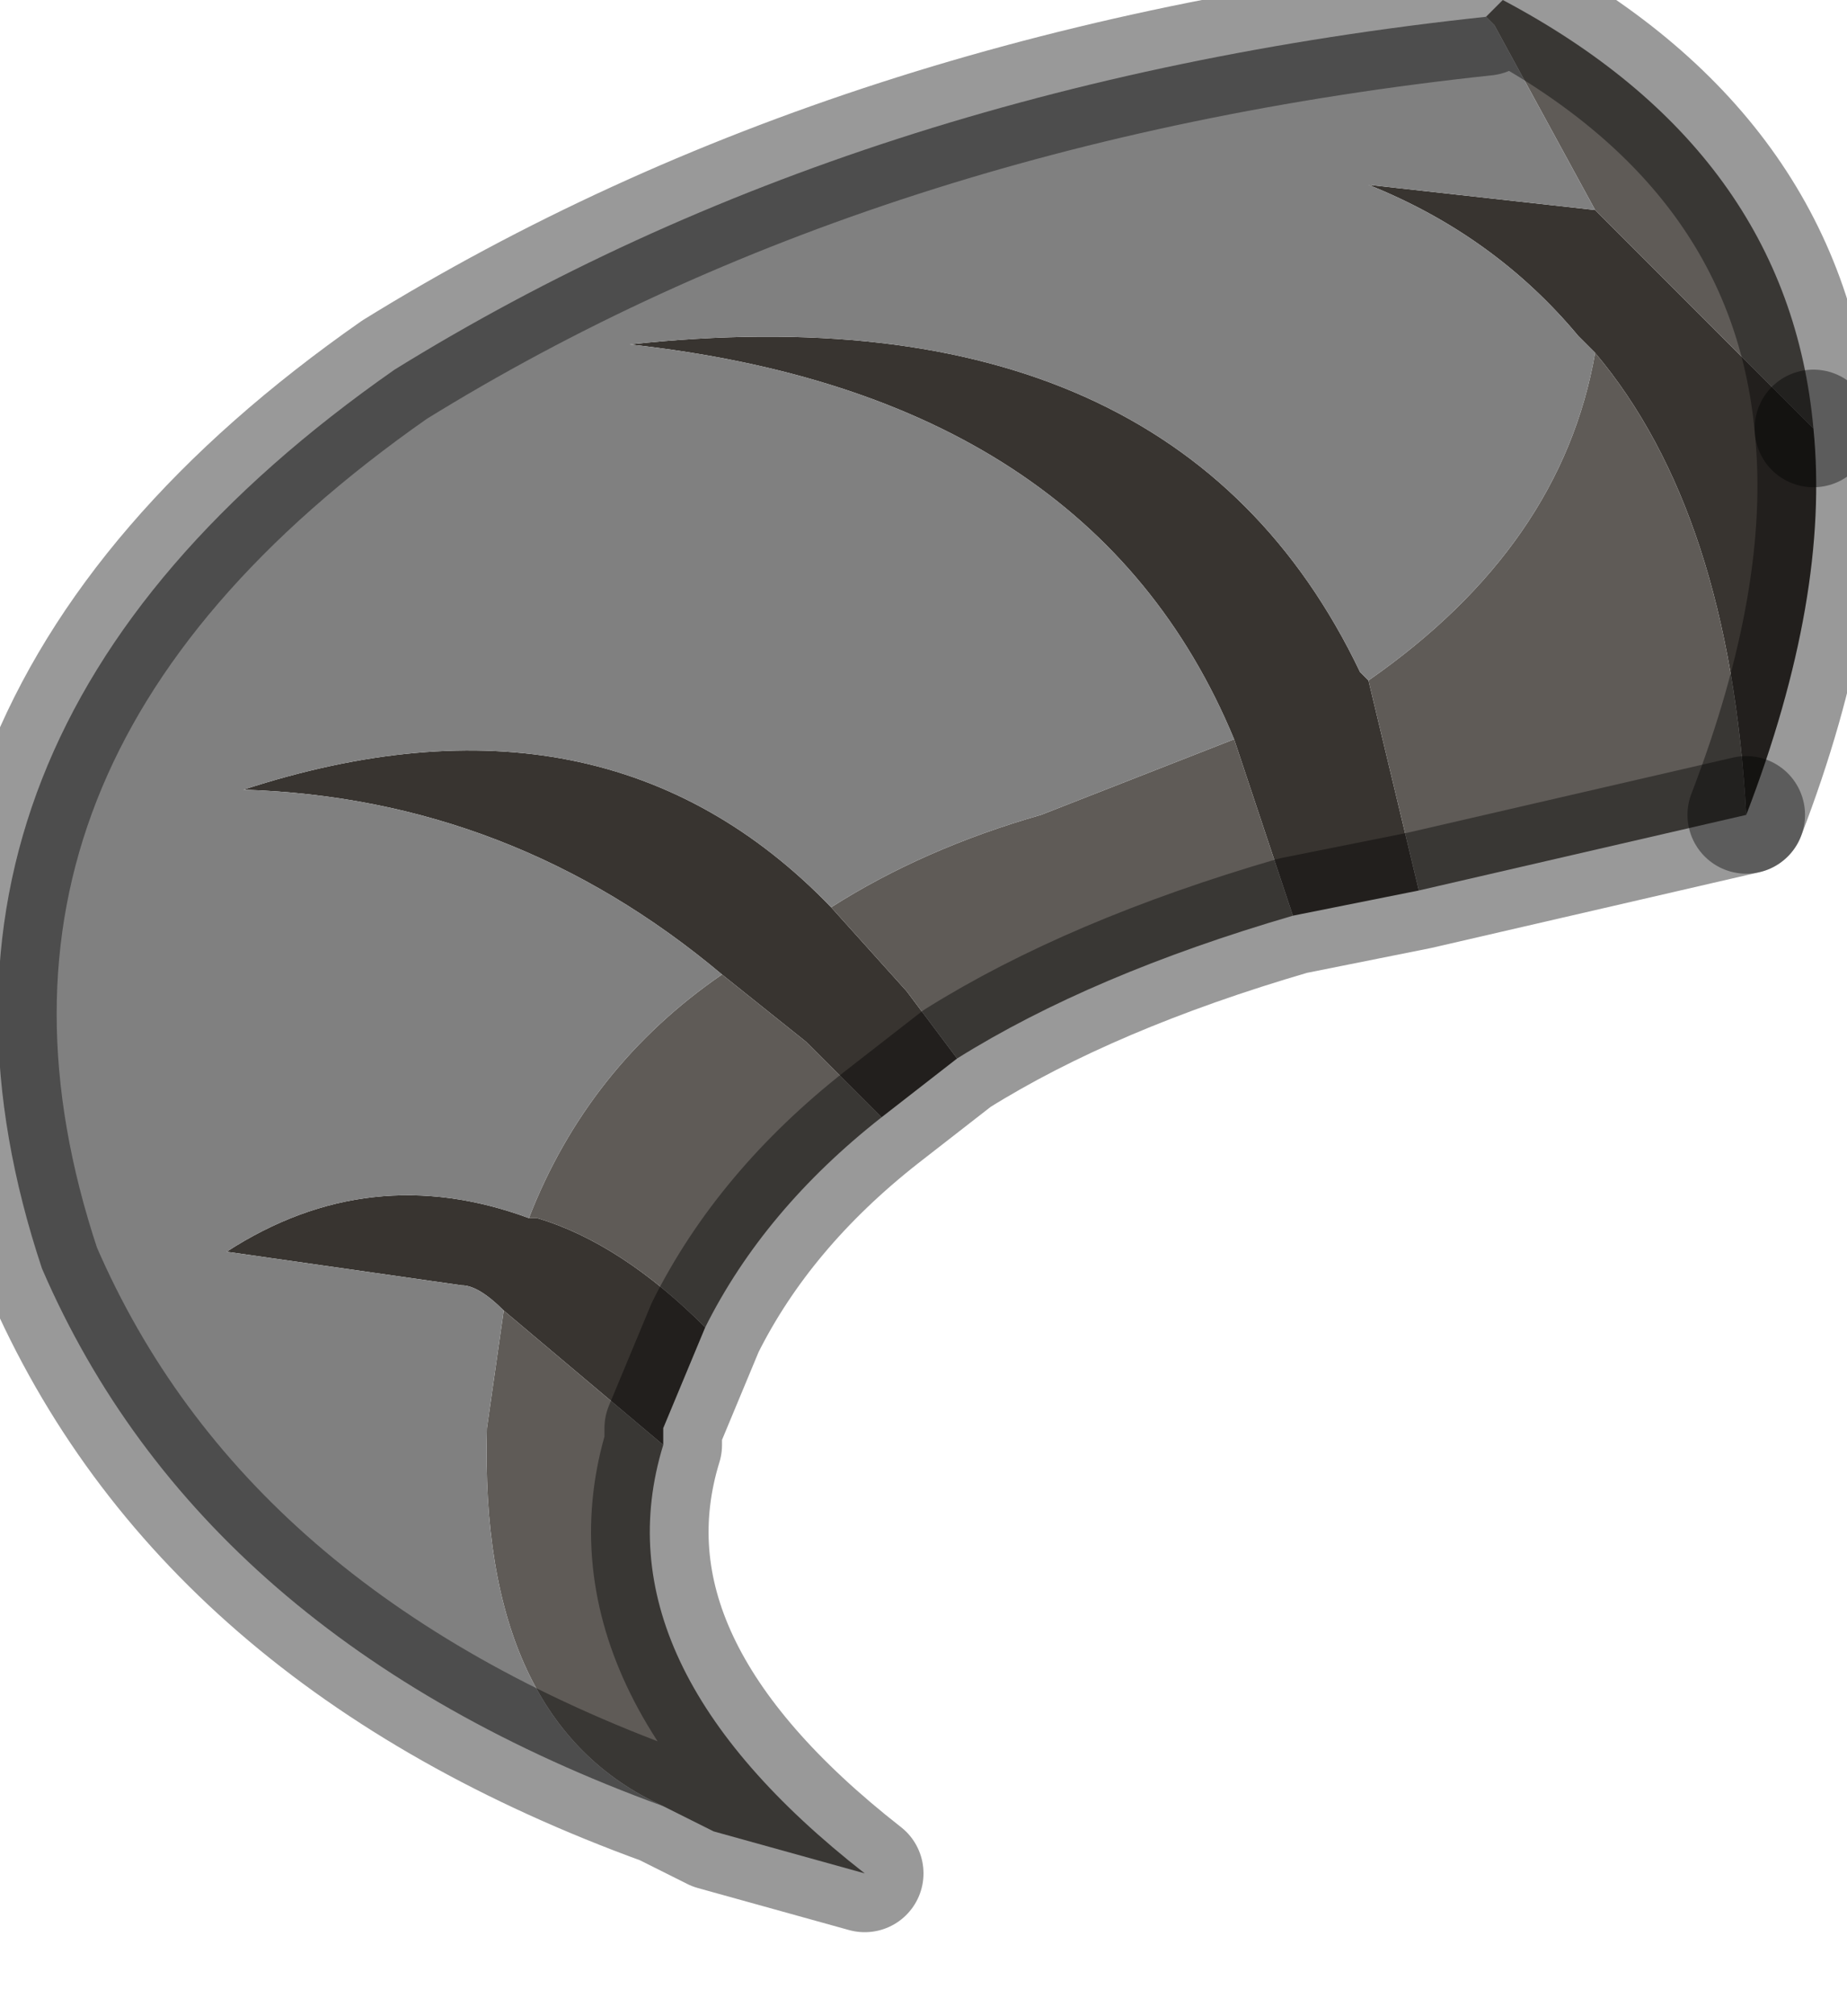 <?xml version="1.0" encoding="utf-8"?>
<svg version="1.1" id="Layer_1"
xmlns="http://www.w3.org/2000/svg"
xmlns:xlink="http://www.w3.org/1999/xlink"
width="11px" height="12px"
xml:space="preserve">
<g id="PathID_244" transform="matrix(1, 0, 0, 1, 0, 0)">
<path style="fill:#383430;fill-opacity:1" d="M9.5 2.1L9.4 2Q8.9 1.4 8.15 1.1L9.5 1.25L9.6 1.35L10.8 2.55Q10.9 3.55 10.4 4.85Q10.3 3.05 9.5 2.1M8.45 5.3L7.7 5.45L7.4 4.55L7.35 4.4Q6.5 2.35 3.75 2.05Q7 1.7 8.1 4L8.15 4.05L8.45 5.3M4.8 6.2L4.3 5.8Q3.05 4.75 1.45 4.7Q3.6 4 4.95 5.4L5.4 5.9L5.7 6.3L5.25 6.65L4.8 6.2M3 7.8Q2.85 7.65 2.75 7.65L1.35 7.45Q2.2 6.9 3.15 7.25L3.2 7.25Q3.7 7.4 4.2 7.9L3.95 8.5L3.95 8.6L3 7.8" />
<path style="fill:#5F5B57;fill-opacity:1" d="M8.9 0.15L8.85 0.1L8.95 0Q10.65 0.9 10.8 2.55L9.6 1.35L9.5 1.25L8.9 0.15M8.15 4.05Q9.3 3.25 9.5 2.1Q10.3 3.05 10.4 4.85L8.45 5.3L8.15 4.05M5.4 5.9L4.95 5.4Q5.5 5.05 6.2 4.85L7.35 4.4L7.4 4.55L7.7 5.45Q6.5 5.8 5.7 6.3L5.4 5.9M5.25 6.65Q4.55 7.2 4.2 7.9Q3.7 7.4 3.2 7.25L3.15 7.25Q3.5 6.35 4.3 5.8L4.8 6.2L5.25 6.65M3 7.8L3.95 8.6Q3.55 9.9 5.15 11.15L4.25 10.9L3.95 10.75Q2.85 10.25 2.9 8.5L3 7.8" />
<path style="fill:#808080;fill-opacity:1" d="M3.15 7.25Q2.2 6.9 1.35 7.45L2.75 7.65Q2.85 7.65 3 7.8L2.9 8.5Q2.85 10.25 3.95 10.75Q1.2 9.75 0.25 7.55Q-0.8 4.4 2.35 2.2Q5.1 0.5 8.85 0.1L8.9 0.15L9.5 1.25L8.15 1.1Q8.9 1.4 9.4 2L9.5 2.1Q9.3 3.25 8.15 4.05L8.1 4Q7 1.7 3.75 2.05Q6.5 2.35 7.35 4.4L6.2 4.85Q5.5 5.05 4.95 5.4Q3.6 4 1.45 4.7Q3.05 4.75 4.3 5.8Q3.5 6.35 3.15 7.25" />
<path style="fill:none;stroke-width:0.7;stroke-linecap:round;stroke-linejoin:round;stroke-miterlimit:3;stroke:#000000;stroke-opacity:0.4" d="M10.4 4.85Q10.9 3.55 10.8 2.55" />
<path style="fill:none;stroke-width:0.7;stroke-linecap:round;stroke-linejoin:round;stroke-miterlimit:3;stroke:#000000;stroke-opacity:0.4" d="M10.4 4.85L8.45 5.3L7.7 5.45Q6.5 5.8 5.7 6.3L5.25 6.65Q4.55 7.2 4.2 7.9L3.95 8.5L3.95 8.6Q3.55 9.9 5.15 11.15L4.25 10.9L3.95 10.75Q1.2 9.75 0.25 7.55Q-0.8 4.4 2.35 2.2Q5.1 0.5 8.85 0.1L8.95 0Q10.65 0.9 10.8 2.55" />
</g>
</svg>
